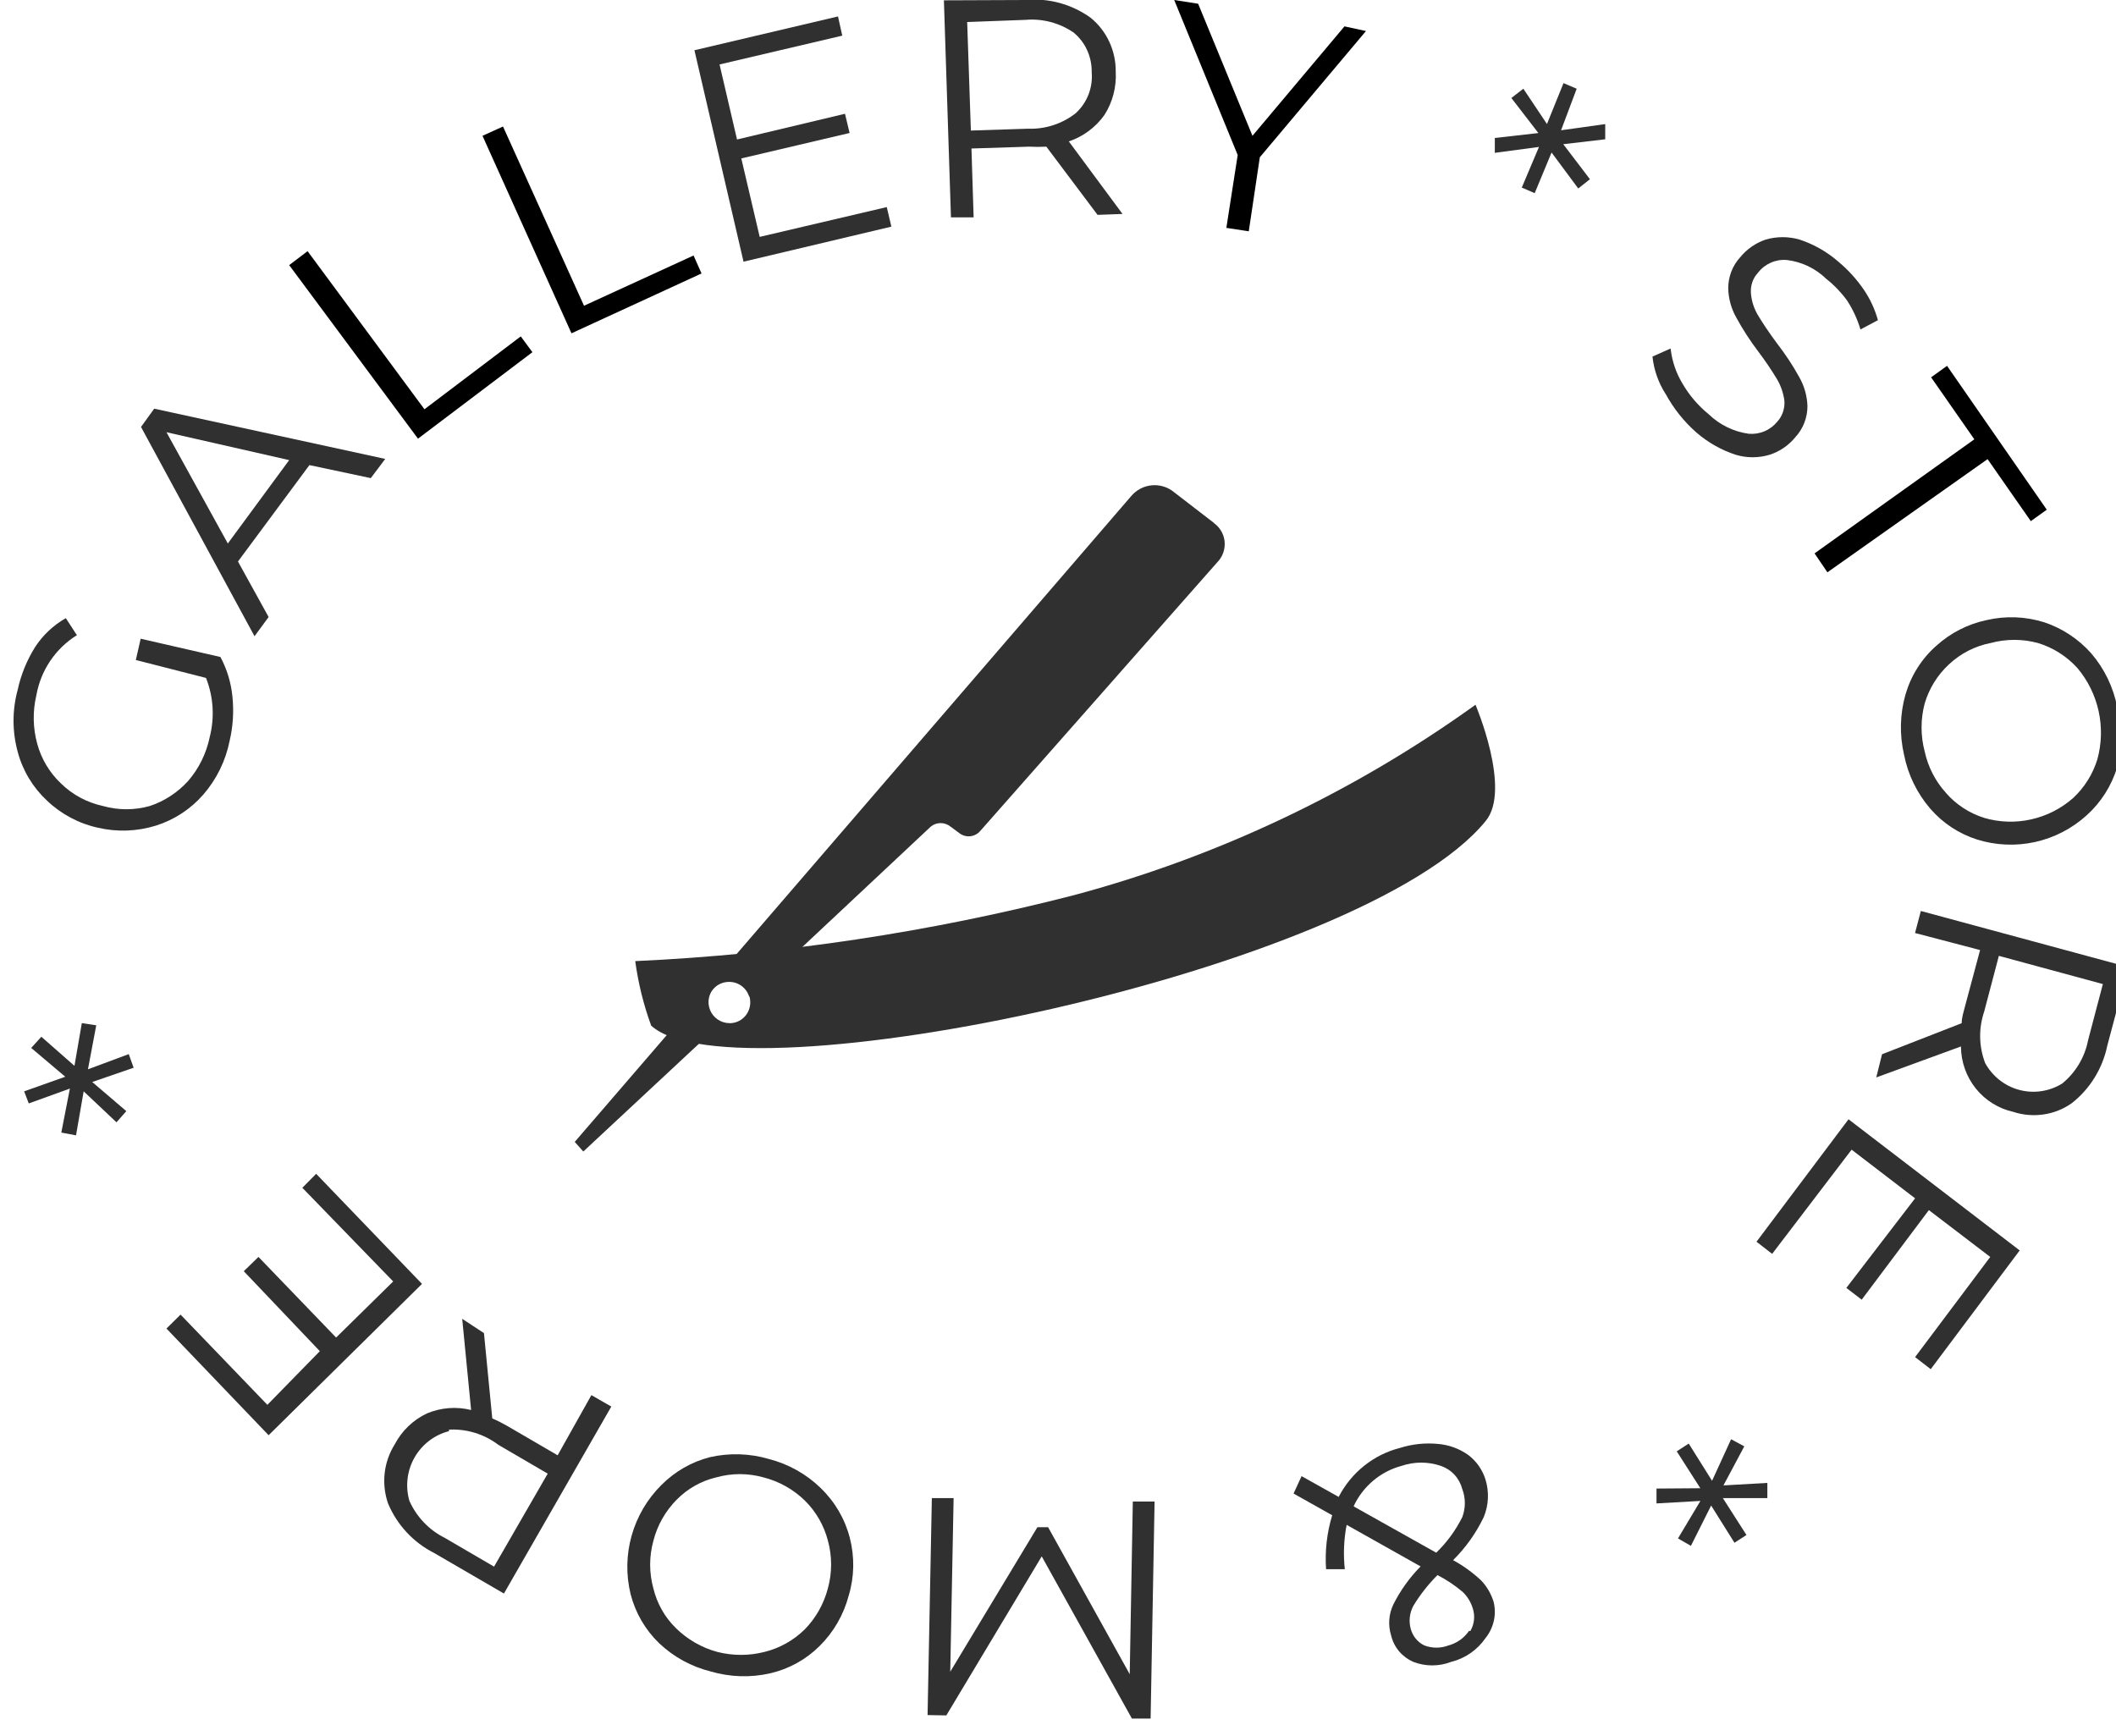 <!-- Generated by IcoMoon.io -->
<svg version="1.1" xmlns="http://www.w3.org/2000/svg" width="39" height="32" viewBox="0 0 39 32">
<title>Logo</title>
<path fill="#303030" d="M22.377 9.64l-0.741-0.571c-0.116-0.095-0.264-0.139-0.412-0.124s-0.285 0.088-0.38 0.204l-10.251 11.897 0.158 0.177 2.539-2.366c-0.085-0.034-0.155-0.098-0.198-0.179s-0.057-0.175-0.039-0.265c0.018-0.090 0.067-0.171 0.138-0.229s0.16-0.088 0.251-0.087c0.082 0 0.162 0.027 0.228 0.076s0.115 0.119 0.139 0.198l3.347-3.137c0.051-0.042 0.115-0.064 0.181-0.064s0.13 0.023 0.181 0.064l0.17 0.126c0.057 0.042 0.128 0.060 0.198 0.052s0.135-0.043 0.181-0.097l4.376-4.96c0.047-0.049 0.082-0.108 0.104-0.172s0.030-0.133 0.024-0.2c-0.006-0.068-0.027-0.133-0.061-0.192s-0.080-0.11-0.135-0.149z"></path>
<path fill="#303030" d="M27.195 12.989c-2.243 1.613-4.756 2.804-7.418 3.514-2.642 0.679-5.345 1.085-8.069 1.211 0.055 0.406 0.153 0.804 0.294 1.189 1.538 1.406 13.118-0.994 15.38-3.771 0.481-0.577-0.187-2.143-0.187-2.143zM13.444 18.857c-0.076 0-0.15-0.023-0.214-0.066s-0.113-0.103-0.142-0.174c-0.029-0.071-0.037-0.149-0.022-0.224s0.051-0.145 0.105-0.199 0.122-0.091 0.197-0.106c0.075-0.015 0.152-0.007 0.222 0.022s0.13 0.079 0.173 0.143c0.042 0.064 0.065 0.139 0.065 0.216 0.001 0.051-0.009 0.102-0.028 0.15s-0.047 0.091-0.083 0.127c-0.036 0.036-0.079 0.065-0.126 0.084s-0.097 0.029-0.148 0.028z"></path>
<path fill="#303030" d="M2.503 12.166l0.090-0.394 1.47 0.337c0.121 0.226 0.196 0.475 0.221 0.731 0.028 0.271 0.011 0.546-0.051 0.811-0.073 0.369-0.241 0.712-0.486 0.994-0.233 0.267-0.534 0.464-0.871 0.571-0.347 0.108-0.715 0.122-1.069 0.040-0.354-0.077-0.681-0.251-0.944-0.503-0.259-0.242-0.446-0.553-0.537-0.897-0.102-0.374-0.102-0.769 0-1.143 0.061-0.28 0.17-0.547 0.322-0.789 0.144-0.22 0.338-0.402 0.565-0.531l0.204 0.314c-0.195 0.121-0.362 0.282-0.491 0.473s-0.216 0.408-0.256 0.635c-0.070 0.296-0.064 0.604 0.017 0.897 0.076 0.278 0.227 0.529 0.435 0.726 0.214 0.21 0.483 0.354 0.775 0.417 0.283 0.080 0.582 0.080 0.865 0 0.271-0.090 0.514-0.25 0.707-0.463 0.198-0.23 0.334-0.507 0.396-0.806 0.093-0.362 0.069-0.744-0.068-1.091l-1.295-0.331z"></path>
<path fill="#303030" d="M5.703 8.572l-1.317 1.777 0.565 1.023-0.26 0.354-2.092-3.857 0.243-0.337 4.258 0.926-0.266 0.354-1.131-0.24zM5.33 8.48l-2.262-0.514 1.131 2.051 1.131-1.537z"></path>
<path fill="#000" d="M5.33 4.886l0.339-0.257 2.154 2.914 1.775-1.343 0.215 0.291-2.109 1.594-2.375-3.2z"></path>
<path fill="#000" d="M8.892 2.503l0.379-0.171 1.493 3.303 2.019-0.926 0.147 0.331-2.397 1.103-1.64-3.64z"></path>
<path fill="#303030" d="M16.344 3.817l0.085 0.36-2.725 0.646-0.905-3.897 2.646-0.623 0.079 0.354-2.262 0.531 0.322 1.383 1.99-0.474 0.085 0.354-1.996 0.469 0.339 1.446 2.341-0.549z"></path>
<path fill="#303030" d="M20.229 3.96l-0.944-1.257c-0.105 0.006-0.211 0.006-0.317 0l-1.063 0.034 0.040 1.269h-0.418l-0.13-4 1.504-0.006c0.425-0.040 0.85 0.076 1.199 0.326 0.147 0.119 0.265 0.271 0.345 0.443s0.121 0.361 0.119 0.551c0.016 0.282-0.057 0.563-0.209 0.8-0.163 0.228-0.392 0.398-0.656 0.486l0.99 1.337-0.458 0.017zM19.833 2.080c0.102-0.094 0.18-0.211 0.23-0.34s0.070-0.269 0.058-0.408c0.003-0.139-0.026-0.278-0.083-0.405s-0.143-0.238-0.25-0.327c-0.261-0.179-0.574-0.261-0.888-0.234l-1.074 0.040 0.068 2 1.052-0.034c0.321 0.012 0.635-0.091 0.888-0.291z"></path>
<path fill="#000" d="M23.22 2.897l-0.204 1.366-0.413-0.063 0.209-1.343-1.17-2.857 0.441 0.069 1.001 2.434 1.696-2.017 0.396 0.086-1.956 2.326z"></path>
<path fill="#303030" d="M28.812 2.657l0.492 0.646-0.215 0.171-0.492-0.663-0.311 0.749-0.238-0.103 0.317-0.749-0.814 0.109v-0.274l0.803-0.091-0.498-0.646 0.221-0.171 0.435 0.651 0.305-0.754 0.243 0.103-0.288 0.766 0.814-0.114v0.28l-0.775 0.091z"></path>
<path fill="#303030" d="M30.7 7.263c-0.134-0.208-0.217-0.445-0.243-0.691l0.334-0.149c0.025 0.226 0.098 0.445 0.215 0.64 0.126 0.219 0.291 0.412 0.486 0.571 0.202 0.195 0.459 0.321 0.735 0.36 0.1 0.009 0.2-0.006 0.293-0.045s0.174-0.1 0.238-0.178c0.047-0.052 0.083-0.114 0.105-0.181s0.031-0.138 0.025-0.208c-0.019-0.139-0.065-0.273-0.136-0.394-0.106-0.175-0.221-0.345-0.345-0.509-0.151-0.199-0.287-0.409-0.407-0.629-0.092-0.164-0.143-0.349-0.147-0.537-0-0.212 0.078-0.416 0.22-0.571 0.123-0.151 0.286-0.264 0.469-0.326 0.205-0.060 0.423-0.060 0.628 0 0.264 0.087 0.508 0.227 0.718 0.411 0.174 0.146 0.328 0.315 0.458 0.503 0.12 0.174 0.21 0.367 0.266 0.571l-0.322 0.171c-0.056-0.19-0.14-0.371-0.249-0.537-0.108-0.148-0.236-0.281-0.379-0.394-0.199-0.194-0.455-0.317-0.729-0.349-0.101-0.009-0.202 0.008-0.295 0.049s-0.174 0.104-0.236 0.185c-0.048 0.051-0.085 0.113-0.107 0.18s-0.030 0.138-0.023 0.209c0.013 0.144 0.060 0.283 0.136 0.406 0.079 0.131 0.192 0.303 0.345 0.509 0.151 0.195 0.288 0.401 0.407 0.617 0.094 0.164 0.147 0.348 0.153 0.537 0 0.212-0.078 0.416-0.221 0.571-0.124 0.153-0.289 0.266-0.475 0.326-0.205 0.062-0.423 0.062-0.628 0-0.266-0.087-0.512-0.227-0.724-0.411-0.228-0.201-0.42-0.441-0.565-0.709z"></path>
<path fill="#000" d="M36.389 8.097l-0.797-1.143 0.294-0.211 1.838 2.651-0.294 0.211-0.797-1.143-2.952 2.086-0.237-0.349 2.946-2.103z"></path>
<path fill="#303030" d="M35.122 12.794c0.101-0.345 0.297-0.655 0.565-0.891 0.263-0.238 0.582-0.401 0.927-0.474 0.352-0.082 0.718-0.068 1.063 0.040 0.333 0.111 0.631 0.308 0.865 0.571 0.244 0.283 0.409 0.626 0.481 0.994 0.094 0.361 0.094 0.741 0 1.103-0.104 0.344-0.299 0.652-0.565 0.891-0.27 0.244-0.597 0.413-0.951 0.491s-0.721 0.062-1.067-0.046c-0.335-0.106-0.635-0.304-0.865-0.571-0.242-0.282-0.408-0.622-0.481-0.989-0.086-0.37-0.077-0.755 0.028-1.12zM35.863 14.611c0.189 0.217 0.433 0.377 0.707 0.463 0.282 0.083 0.58 0.092 0.866 0.028s0.553-0.199 0.774-0.394c0.209-0.194 0.363-0.441 0.447-0.714 0.079-0.289 0.087-0.593 0.023-0.886s-0.198-0.565-0.39-0.794c-0.197-0.218-0.449-0.378-0.729-0.463-0.285-0.077-0.585-0.077-0.871 0-0.288 0.056-0.554 0.192-0.769 0.394-0.211 0.195-0.365 0.444-0.447 0.72-0.077 0.29-0.077 0.596 0 0.886 0.062 0.284 0.196 0.546 0.39 0.76z"></path>
<path fill="#303030" d="M34.692 19.429l1.464-0.571c0-0.103 0.034-0.206 0.062-0.314l0.277-1.034-1.199-0.314 0.107-0.406 3.822 1.034-0.385 1.446c-0.087 0.422-0.319 0.799-0.656 1.063-0.155 0.109-0.332 0.18-0.519 0.207s-0.377 0.012-0.556-0.047c-0.273-0.060-0.517-0.212-0.693-0.431s-0.272-0.492-0.274-0.775l-1.561 0.571 0.107-0.429zM36.586 19.589c0.066 0.121 0.156 0.228 0.264 0.314s0.232 0.148 0.365 0.184c0.133 0.036 0.271 0.044 0.407 0.024s0.266-0.067 0.384-0.139c0.25-0.203 0.42-0.488 0.481-0.806l0.271-1.029-1.917-0.52-0.271 1.029c-0.104 0.306-0.098 0.64 0.017 0.943z"></path>
<path fill="#303030" d="M32.662 23.109l-0.288-0.223 1.696-2.257 3.155 2.417-1.64 2.189-0.288-0.223 1.385-1.846-1.131-0.863-1.238 1.651-0.283-0.217 1.267-1.651-1.17-0.897-1.464 1.92z"></path>
<path fill="#303030" d="M31.339 27.663l-0.808 0.046v-0.274l0.808-0.006-0.435-0.68 0.221-0.143 0.43 0.686 0.351-0.766 0.243 0.131-0.384 0.72 0.809-0.046v0.28h-0.82l0.435 0.68-0.221 0.143-0.43-0.686-0.373 0.743-0.238-0.137 0.413-0.691z"></path>
<path fill="#303030" d="M23.989 27.206l0.684 0.383c0.115-0.223 0.275-0.418 0.47-0.574s0.42-0.268 0.661-0.329c0.225-0.071 0.461-0.096 0.695-0.074 0.203 0.016 0.399 0.087 0.565 0.206 0.151 0.115 0.262 0.275 0.317 0.457 0.068 0.226 0.056 0.468-0.034 0.686-0.142 0.296-0.333 0.564-0.565 0.794 0.186 0.101 0.359 0.226 0.514 0.371 0.107 0.111 0.186 0.246 0.232 0.394 0.029 0.115 0.031 0.236 0.005 0.352s-0.078 0.225-0.152 0.317c-0.151 0.22-0.376 0.376-0.633 0.44-0.226 0.087-0.475 0.087-0.701 0-0.1-0.044-0.189-0.11-0.26-0.194s-0.121-0.184-0.147-0.291c-0.059-0.189-0.045-0.393 0.040-0.571 0.13-0.26 0.3-0.497 0.503-0.703l-1.363-0.766c-0.052 0.269-0.063 0.545-0.034 0.817h-0.345c-0.023-0.336 0.015-0.673 0.113-0.994l-0.712-0.4 0.147-0.32zM24.973 27.777l1.498 0.84c0.196-0.189 0.359-0.412 0.481-0.657 0.062-0.166 0.062-0.349 0-0.514-0.026-0.099-0.075-0.19-0.144-0.265s-0.156-0.131-0.252-0.164c-0.235-0.080-0.489-0.080-0.724 0-0.192 0.051-0.37 0.144-0.523 0.273s-0.275 0.289-0.36 0.47l0.023 0.017zM27.099 30.063c0.037-0.063 0.060-0.134 0.068-0.206s0-0.147-0.023-0.216c-0.035-0.113-0.097-0.215-0.181-0.297-0.144-0.123-0.301-0.228-0.469-0.314-0.171 0.171-0.322 0.363-0.447 0.571-0.068 0.13-0.085 0.281-0.045 0.423 0.018 0.065 0.049 0.126 0.092 0.178s0.096 0.095 0.157 0.124c0.144 0.055 0.303 0.055 0.447 0 0.154-0.041 0.288-0.137 0.379-0.269l0.023 0.006z"></path>
<path fill="#303030" d="M17.096 31.611l0.079-4h0.401l-0.062 3.2 1.606-2.663h0.198l1.504 2.709 0.057-3.183h0.401l-0.073 4h-0.345l-1.662-2.989-1.758 2.931-0.345-0.006z"></path>
<path fill="#303030" d="M15.129 27.429c0.259 0.249 0.444 0.566 0.534 0.915s0.084 0.717-0.020 1.062c-0.093 0.354-0.278 0.675-0.537 0.931-0.251 0.25-0.567 0.424-0.91 0.503-0.363 0.083-0.74 0.071-1.097-0.034-0.356-0.088-0.683-0.267-0.95-0.52-0.255-0.246-0.437-0.558-0.526-0.903-0.087-0.356-0.081-0.729 0.019-1.082s0.288-0.673 0.547-0.93c0.247-0.249 0.555-0.427 0.893-0.514 0.361-0.082 0.736-0.071 1.091 0.034 0.359 0.092 0.689 0.277 0.956 0.537zM13.201 27.229c-0.277 0.065-0.529 0.208-0.729 0.411-0.208 0.21-0.357 0.472-0.43 0.76-0.079 0.286-0.079 0.588 0 0.874 0.067 0.278 0.21 0.532 0.413 0.731 0.213 0.21 0.476 0.362 0.763 0.44 0.288 0.074 0.589 0.074 0.876 0 0.277-0.069 0.53-0.211 0.735-0.411 0.207-0.21 0.355-0.473 0.43-0.76 0.079-0.288 0.079-0.592 0-0.88-0.072-0.277-0.217-0.53-0.418-0.731-0.214-0.211-0.479-0.36-0.769-0.434-0.285-0.080-0.586-0.080-0.871 0z"></path>
<path fill="#303030" d="M8.92 24.571l0.153 1.571c0.097 0.042 0.191 0.090 0.283 0.143l0.922 0.537 0.622-1.109 0.367 0.211-1.979 3.446-1.289-0.749c-0.381-0.193-0.682-0.517-0.848-0.914-0.061-0.179-0.082-0.369-0.061-0.557s0.085-0.369 0.185-0.529c0.131-0.25 0.34-0.451 0.594-0.571 0.258-0.108 0.543-0.13 0.814-0.063l-0.164-1.68 0.401 0.263zM8.276 26.377c-0.133 0.034-0.258 0.094-0.367 0.178s-0.2 0.188-0.269 0.308c-0.068 0.12-0.112 0.253-0.128 0.39s-0.005 0.277 0.034 0.41c0.133 0.296 0.362 0.536 0.65 0.68l0.91 0.531 0.989-1.714-0.91-0.531c-0.262-0.198-0.584-0.297-0.91-0.28v0.029z"></path>
<path fill="#303030" d="M5.573 21.891l0.254-0.257 1.951 2.029-2.827 2.789-1.883-1.966 0.26-0.257 1.6 1.663 0.967-0.989-1.402-1.474 0.271-0.263 1.431 1.486 1.052-1.034-1.674-1.726z"></path>
<path fill="#303030" d="M1.372 19.646l0.136-0.789 0.266 0.040-0.153 0.811 0.752-0.28 0.090 0.251-0.763 0.263 0.628 0.537-0.181 0.206-0.605-0.571-0.141 0.811-0.271-0.051 0.158-0.811-0.758 0.274-0.085-0.223 0.758-0.269-0.628-0.531 0.187-0.206 0.611 0.537z"></path>
</svg>
